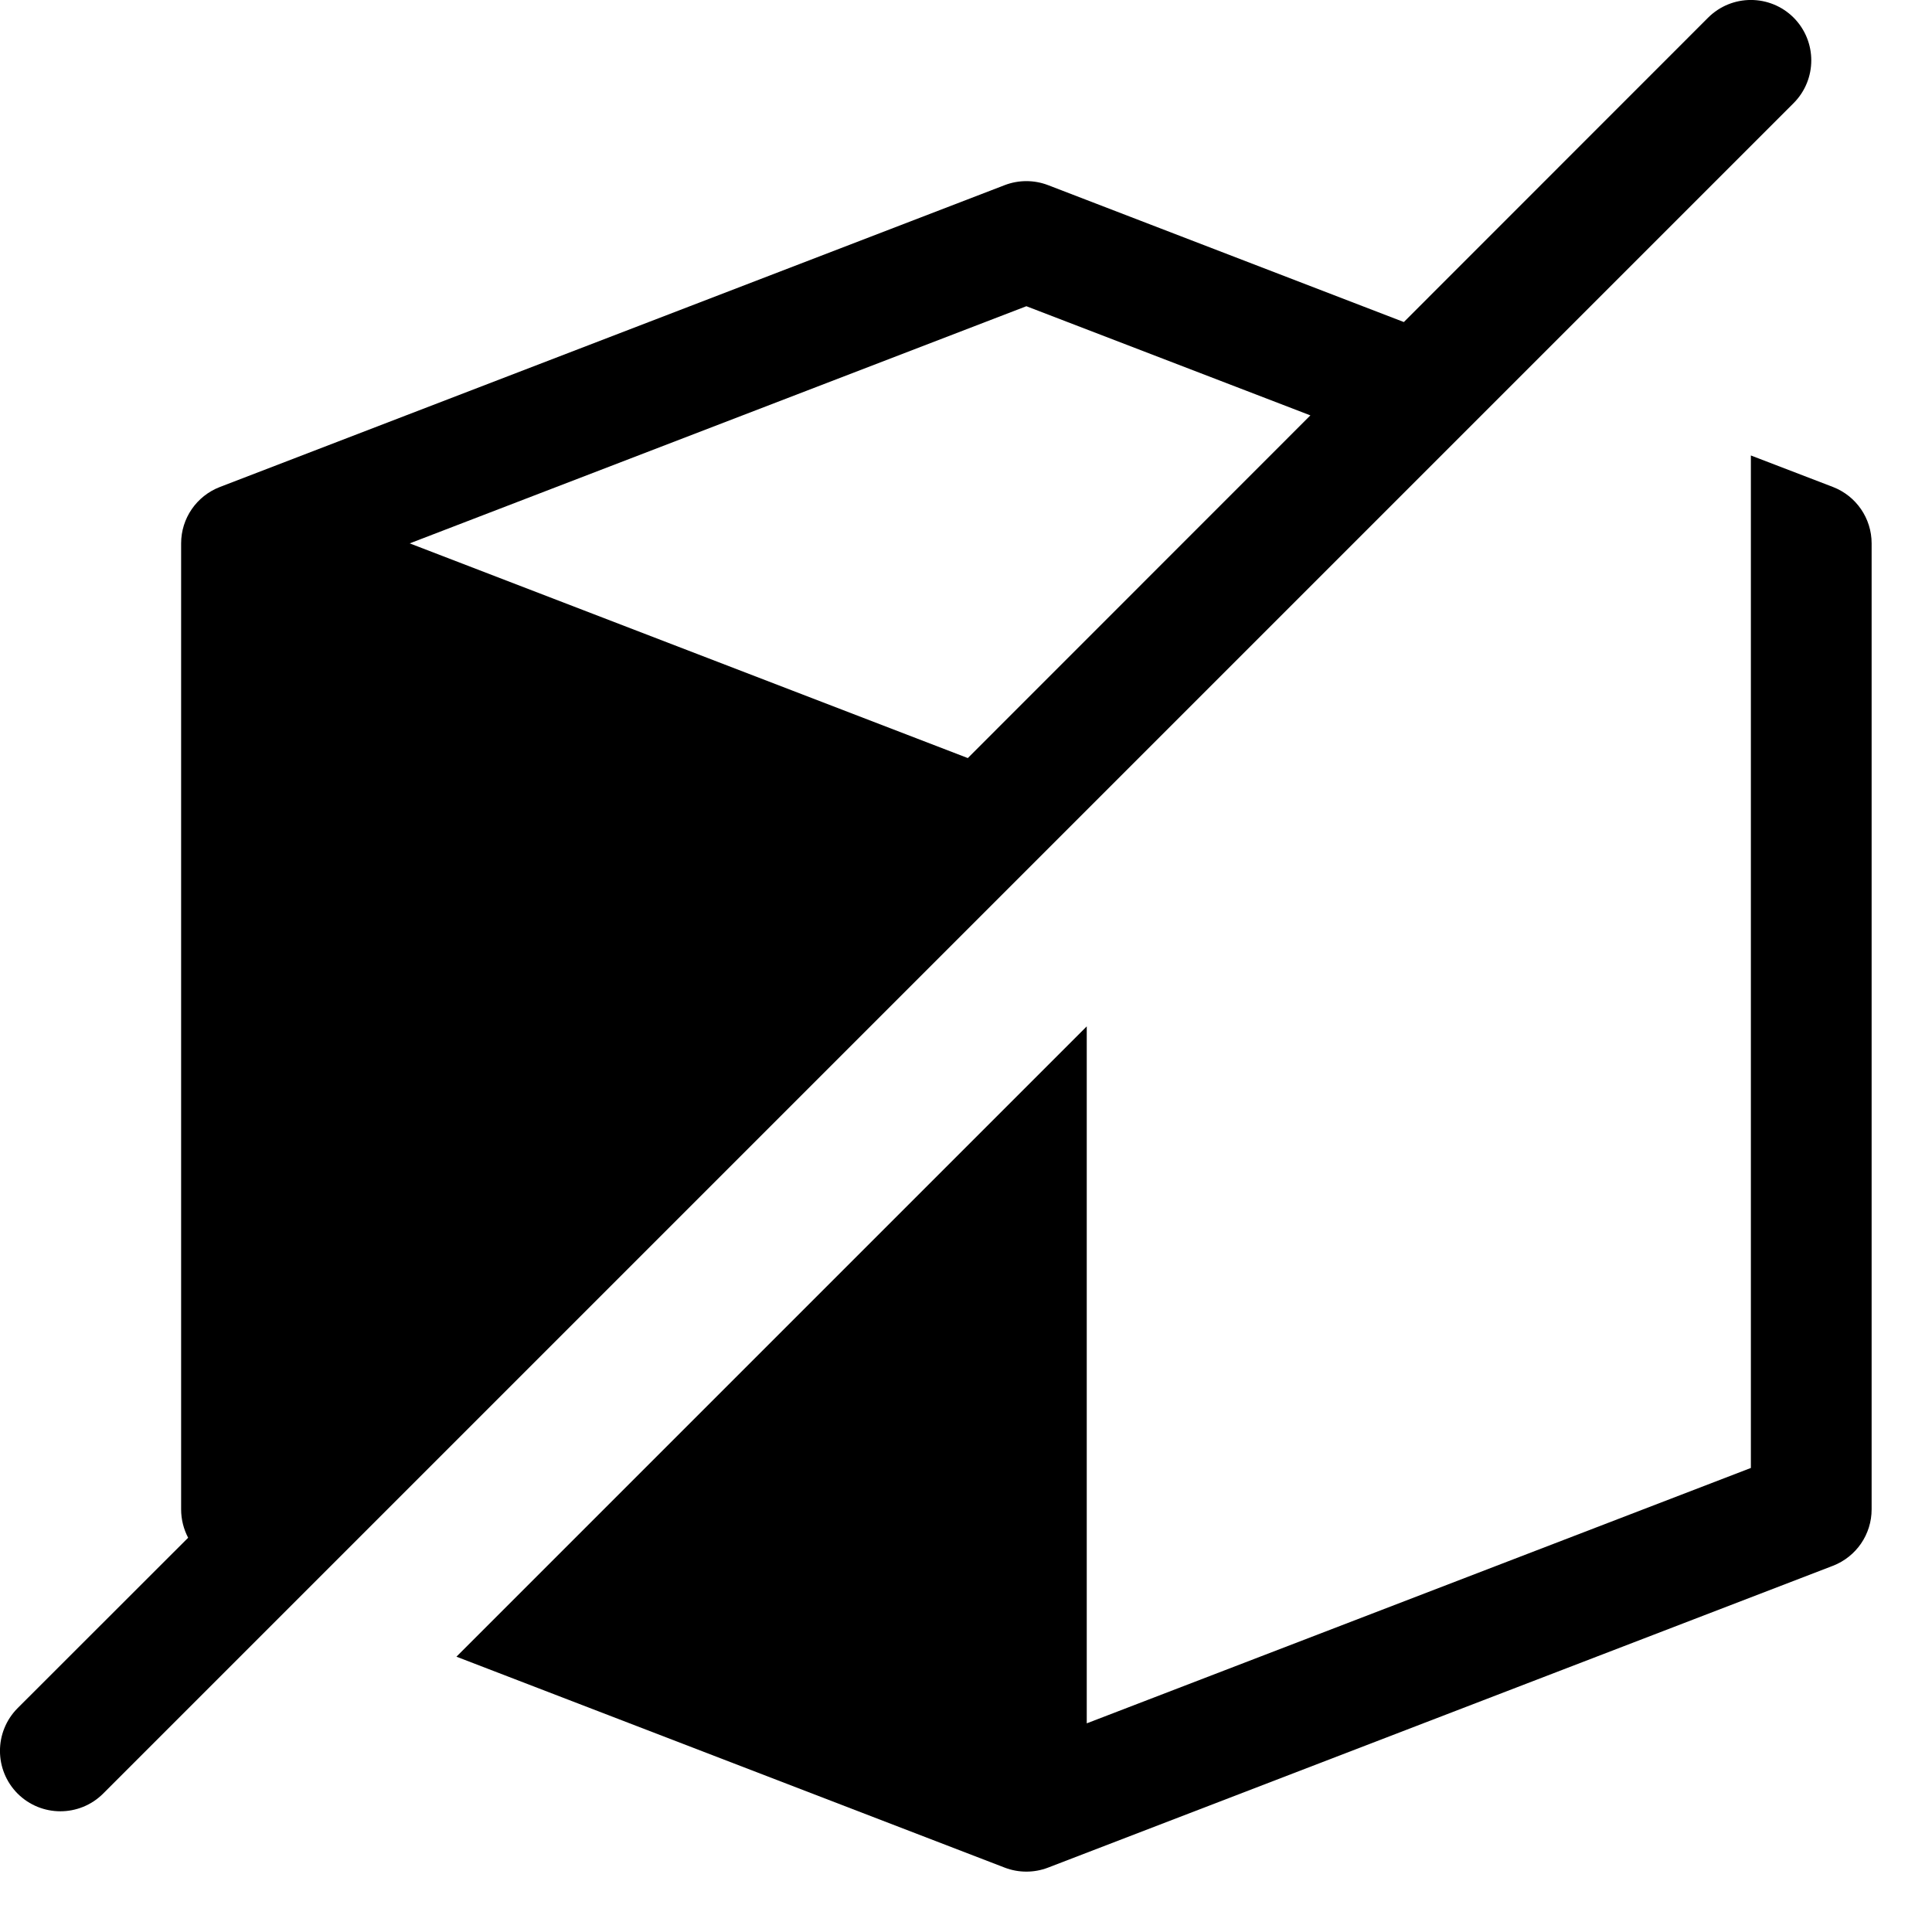 <!-- This Source Code Form is subject to the terms of the Mozilla Public
   - License, v. 2.0. If a copy of the MPL was not distributed with this
   - file, You can obtain one at http://mozilla.org/MPL/2.0/. -->
<svg xmlns="http://www.w3.org/2000/svg" width="16" height="16" viewBox="0 0 16 16">
  <path fill-rule="evenodd" clip-rule="evenodd" d="M0.146 14.146C-0.049 14.342 -0.049 14.658 0.146 14.854C0.342 15.049 0.658 15.049 0.854 14.854L14.854 0.854C15.049 0.658 15.049 0.342 14.854 0.146C14.658 -0.049 14.342 -0.049 14.146 0.146L11.626 2.667L8.679 1.533C8.564 1.489 8.436 1.489 8.321 1.533L1.821 4.033C1.627 4.108 1.5 4.293 1.5 4.5V12.5C1.5 12.584 1.521 12.664 1.558 12.735L0.146 14.146ZM8.015 6.278L10.852 3.44L8.5 2.536L3.393 4.5L8.015 6.278Z" fill="context-fill"/>
  <path d="M3.78 13.72L9 8.5V14.272L14.5 12.157V3.772L15.18 4.033C15.373 4.108 15.5 4.293 15.5 4.5V12.5C15.5 12.707 15.373 12.892 15.18 12.967L8.679 15.467C8.564 15.511 8.436 15.511 8.321 15.467L3.78 13.72Z" fill="context-fill"/>
</svg>
